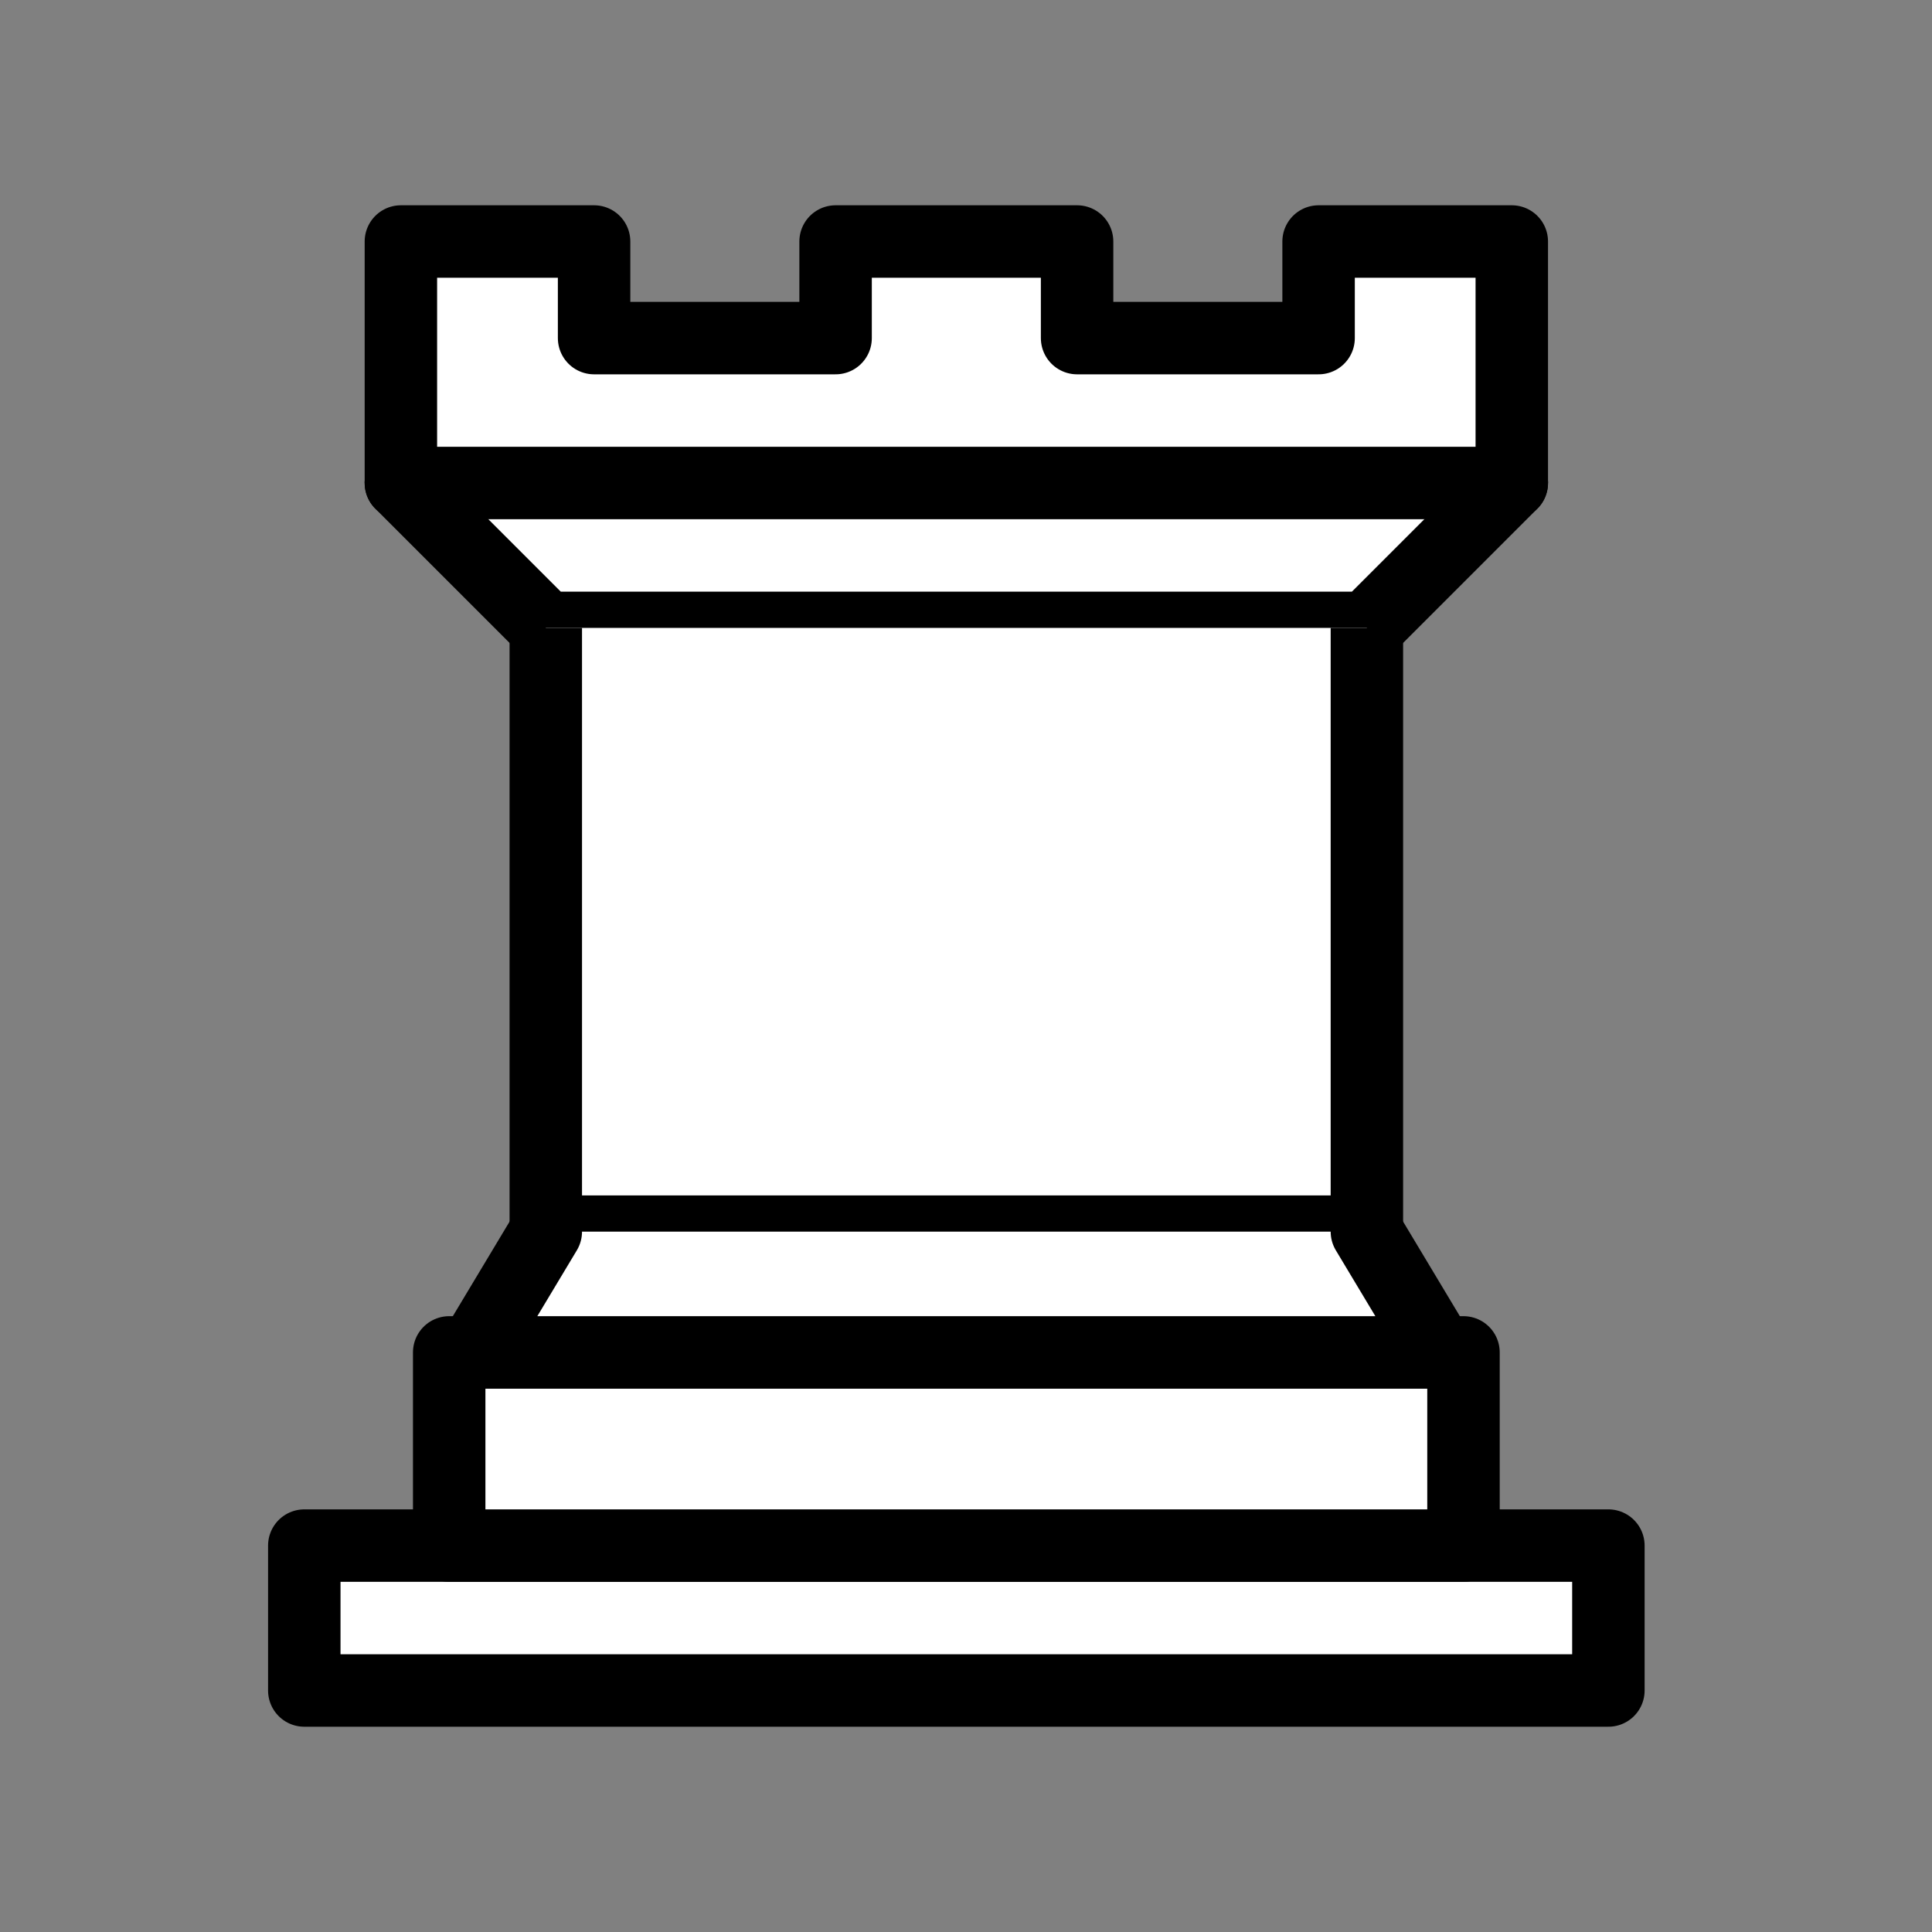 <?xml version="1.0" encoding="utf-8"?>
<!-- Generator: Adobe Illustrator 21.0.0, SVG Export Plug-In . SVG Version: 6.00 Build 0)  -->
<svg version="1.1" id="Layer_1" xmlns="http://www.w3.org/2000/svg" xmlns:xlink="http://www.w3.org/1999/xlink" x="0px" y="0px"
	 viewBox="0 0 40 40" style="enable-background:new 0 0 40 40;" xml:space="preserve">
<rect x="0" y="0" width="40" height="40" fill="#808080" stroke="none"/>
<style type="text/css">
	.st0{fill:#FFFFFF;stroke:#000000;stroke-width:1.5;stroke-linejoin:round;}
	.st1{fill:#FFFFFF;stroke:#000000;stroke-width:1.5;stroke-linecap:round;stroke-linejoin:round;}
	.st2{fill:#FFFFFF;stroke:#000000;stroke-width:1.5;}
	.st3{fill:none;stroke:#000000;stroke-width:1.5;stroke-linecap:round;}
</style>
<g transform="translate(180,0)">
	<path class="st0" d="M-173.7,35h27v-3h-27C-173.7,32-173.7,35-173.7,35z"/>
	<path class="st0" d="M-170.7,32v-4h21v4H-170.7z"/>
	<path class="st0" d="M-171.7,10V5h4v2h5V5h5v2h5V5h4v5"/>
	<path class="st1" d="M-148.7,10l-3,3h-17l-3-3"/>
	<path class="st2" d="M-151.7,13v12.5h-17V13"/>
	<path class="st1" d="M-151.7,25.5l1.5,2.5h-20l1.5-2.5"/>
	<path class="st3" d="M-171.7,10h23"/>
</g>
</svg>
